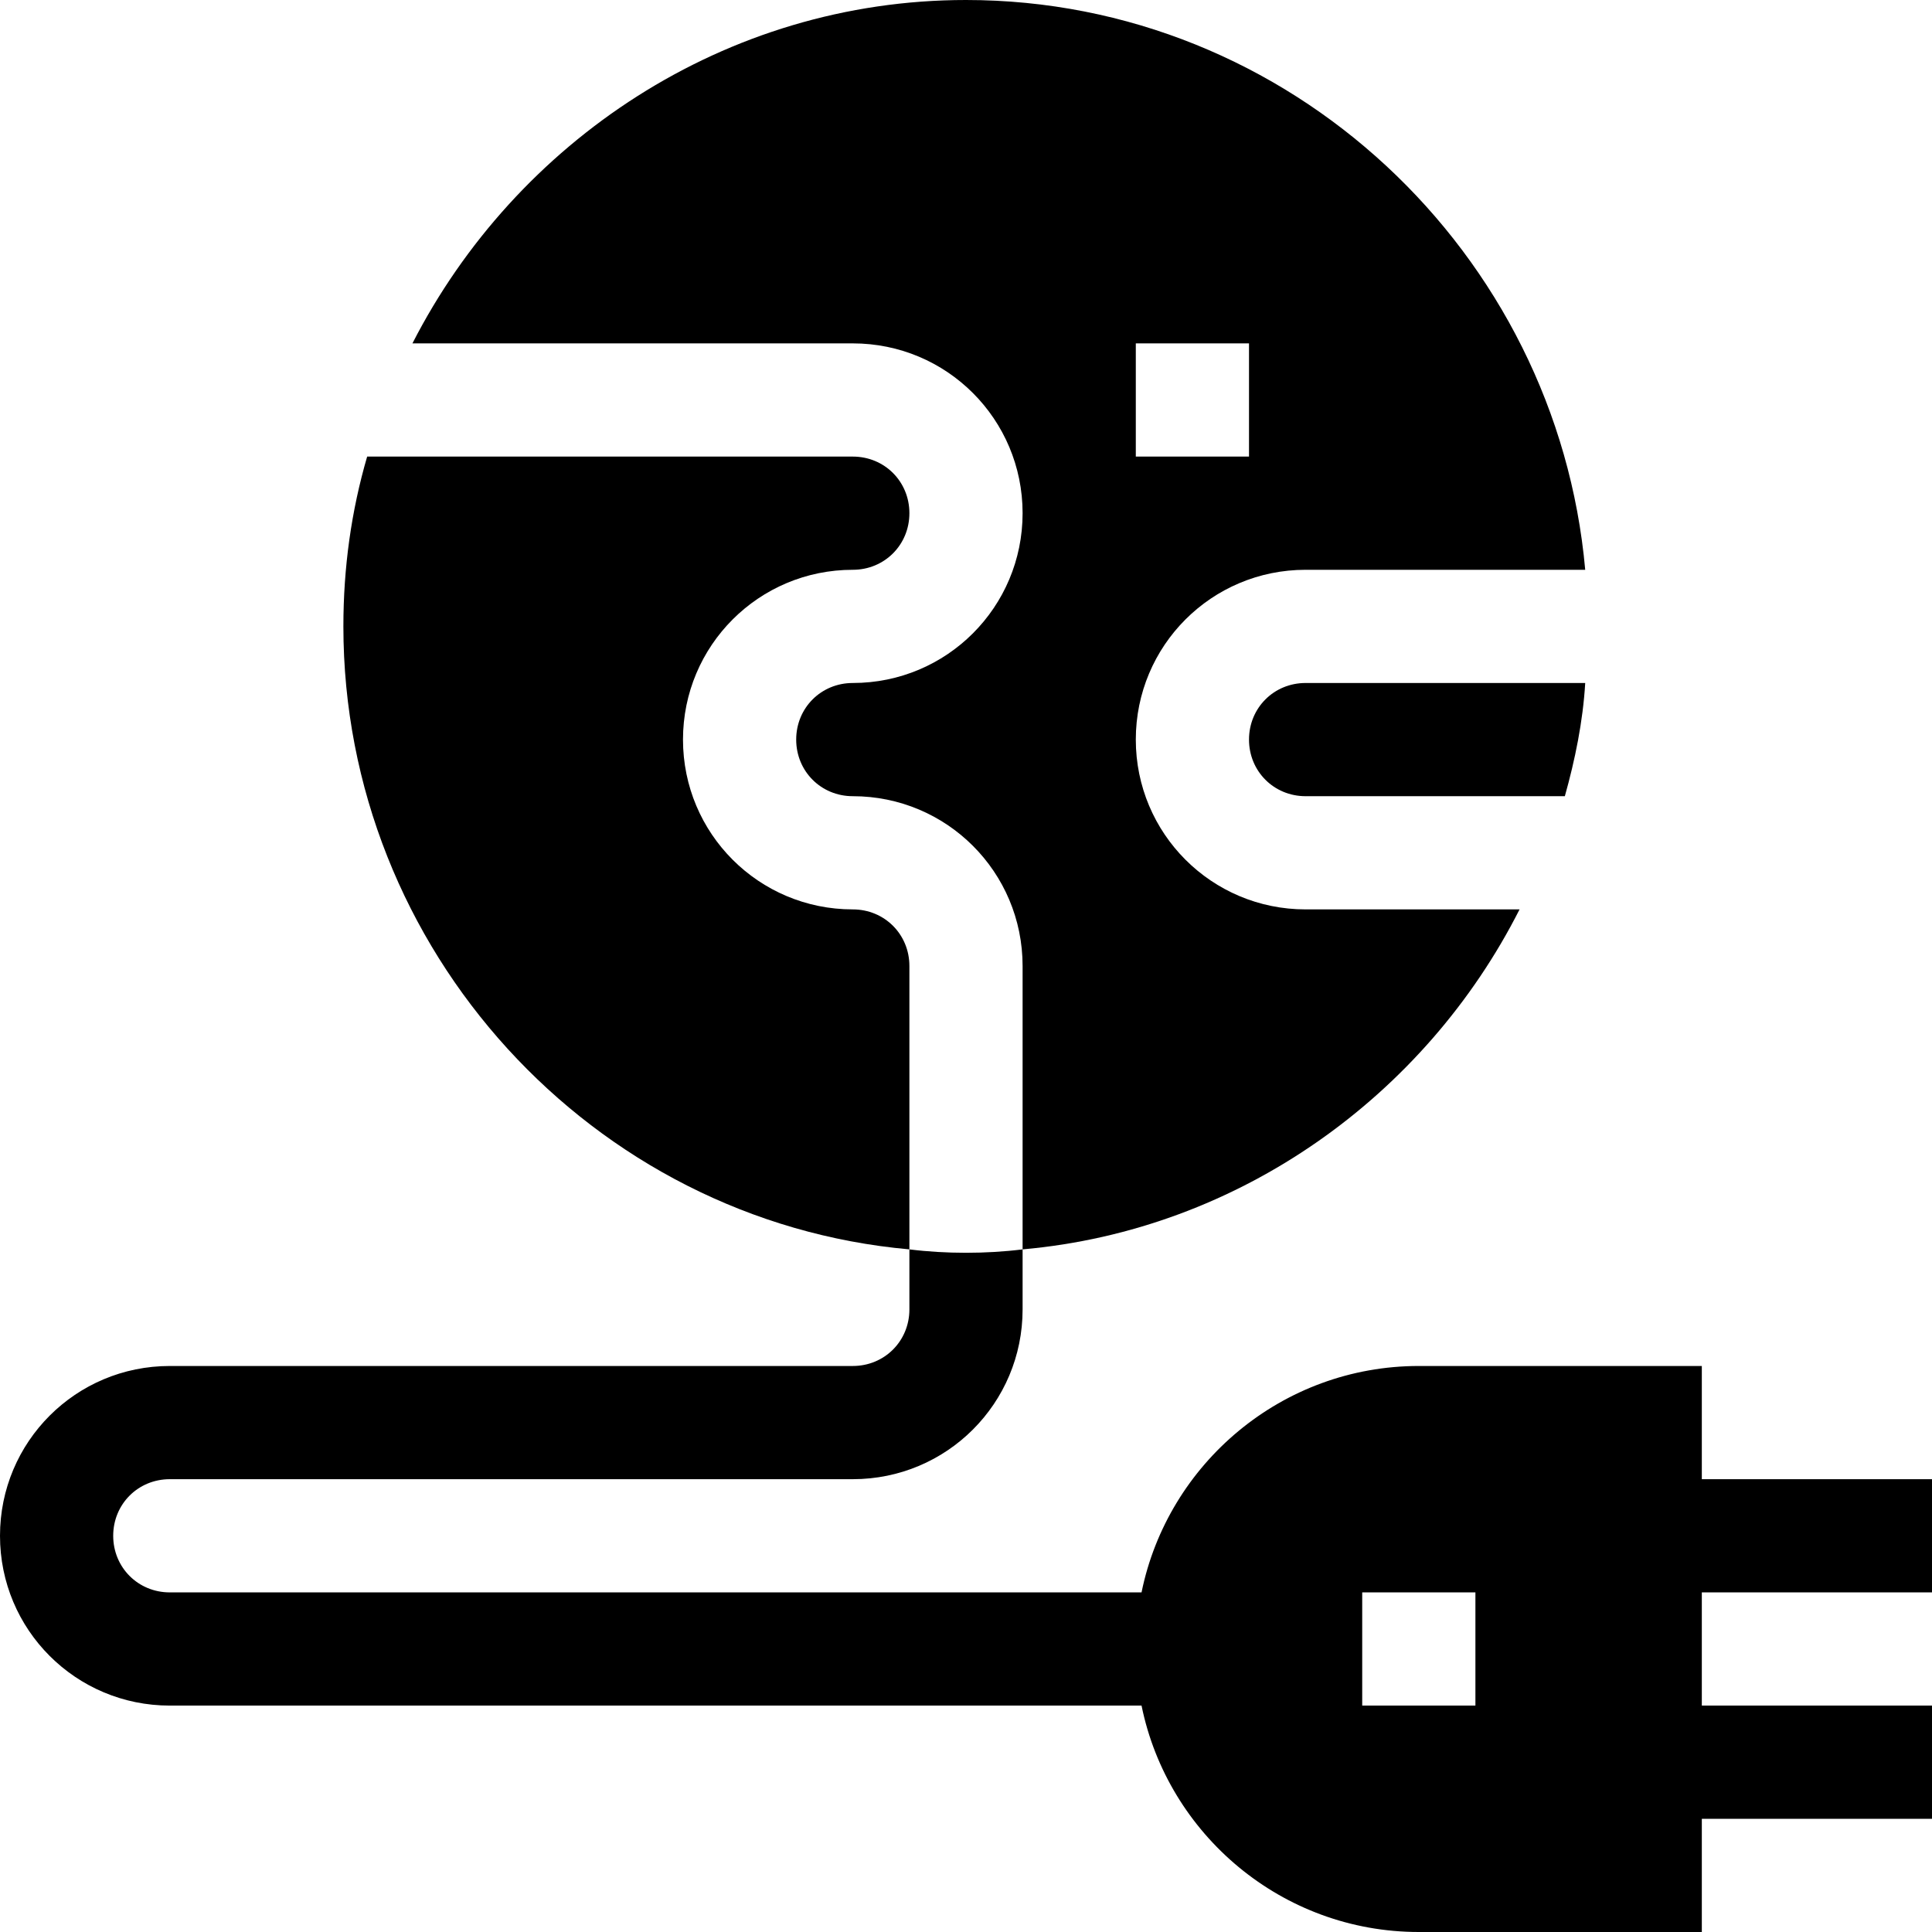<svg height="512pt" viewBox="0 0 512 512" width="512pt" xmlns="http://www.w3.org/2000/svg"><path d="m402.699 241h-56.699c-24.902 0-45-20.102-45-45 0-24.902 20.098-45 45-45h74.098c-7.5-84-78.297-151-164.098-151-63.898 0-119.398 37.598-146.699 91h116.699c24.902 0 45 20.098 45 45 0 24.898-20.098 45-45 45-8.402 0-15 6.598-15 15 0 8.398 6.598 15 15 15 24.902 0 45 20.098 45 45v75.098c57.598-5.098 106.801-40.898 131.699-90.098zm-101.699-150h30v30h-30zm0 0"/><path d="m226 241c-24.902 0-45-20.102-45-45 0-24.902 20.098-45 45-45 8.402 0 15-6.602 15-15 0-8.402-6.598-15-15-15h-128.699c-4.199 14.398-6.301 29.398-6.301 45 0 85.801 66 157.598 150 165.098v-75.098c0-8.402-6.598-15-15-15zm0 0"/><path d="m331 196c0 8.398 6.598 15 15 15h68.699c2.699-9.602 4.801-19.801 5.398-30h-74.098c-8.402 0-15 6.598-15 15zm0 0"/><path d="m451 362h-75c-36.215 0-66.512 25.809-73.48 60h-257.52c-8.402 0-15-6.602-15-15 0-8.402 6.598-15 15-15h181c24.902 0 45-20.102 45-45v-15.902c-4.801.602-9.902.902-15 .902s-10.199-.301-15-.902v15.902c0 8.398-6.598 15-15 15h-181c-24.902 0-45 20.098-45 45 0 24.898 20.098 45 45 45h257.52c6.969 34.191 37.266 60 73.48 60h75v-30h61v-30h-61v-30h61v-30h-61zm-60 90h-30v-30h30zm0 0"/></svg>
